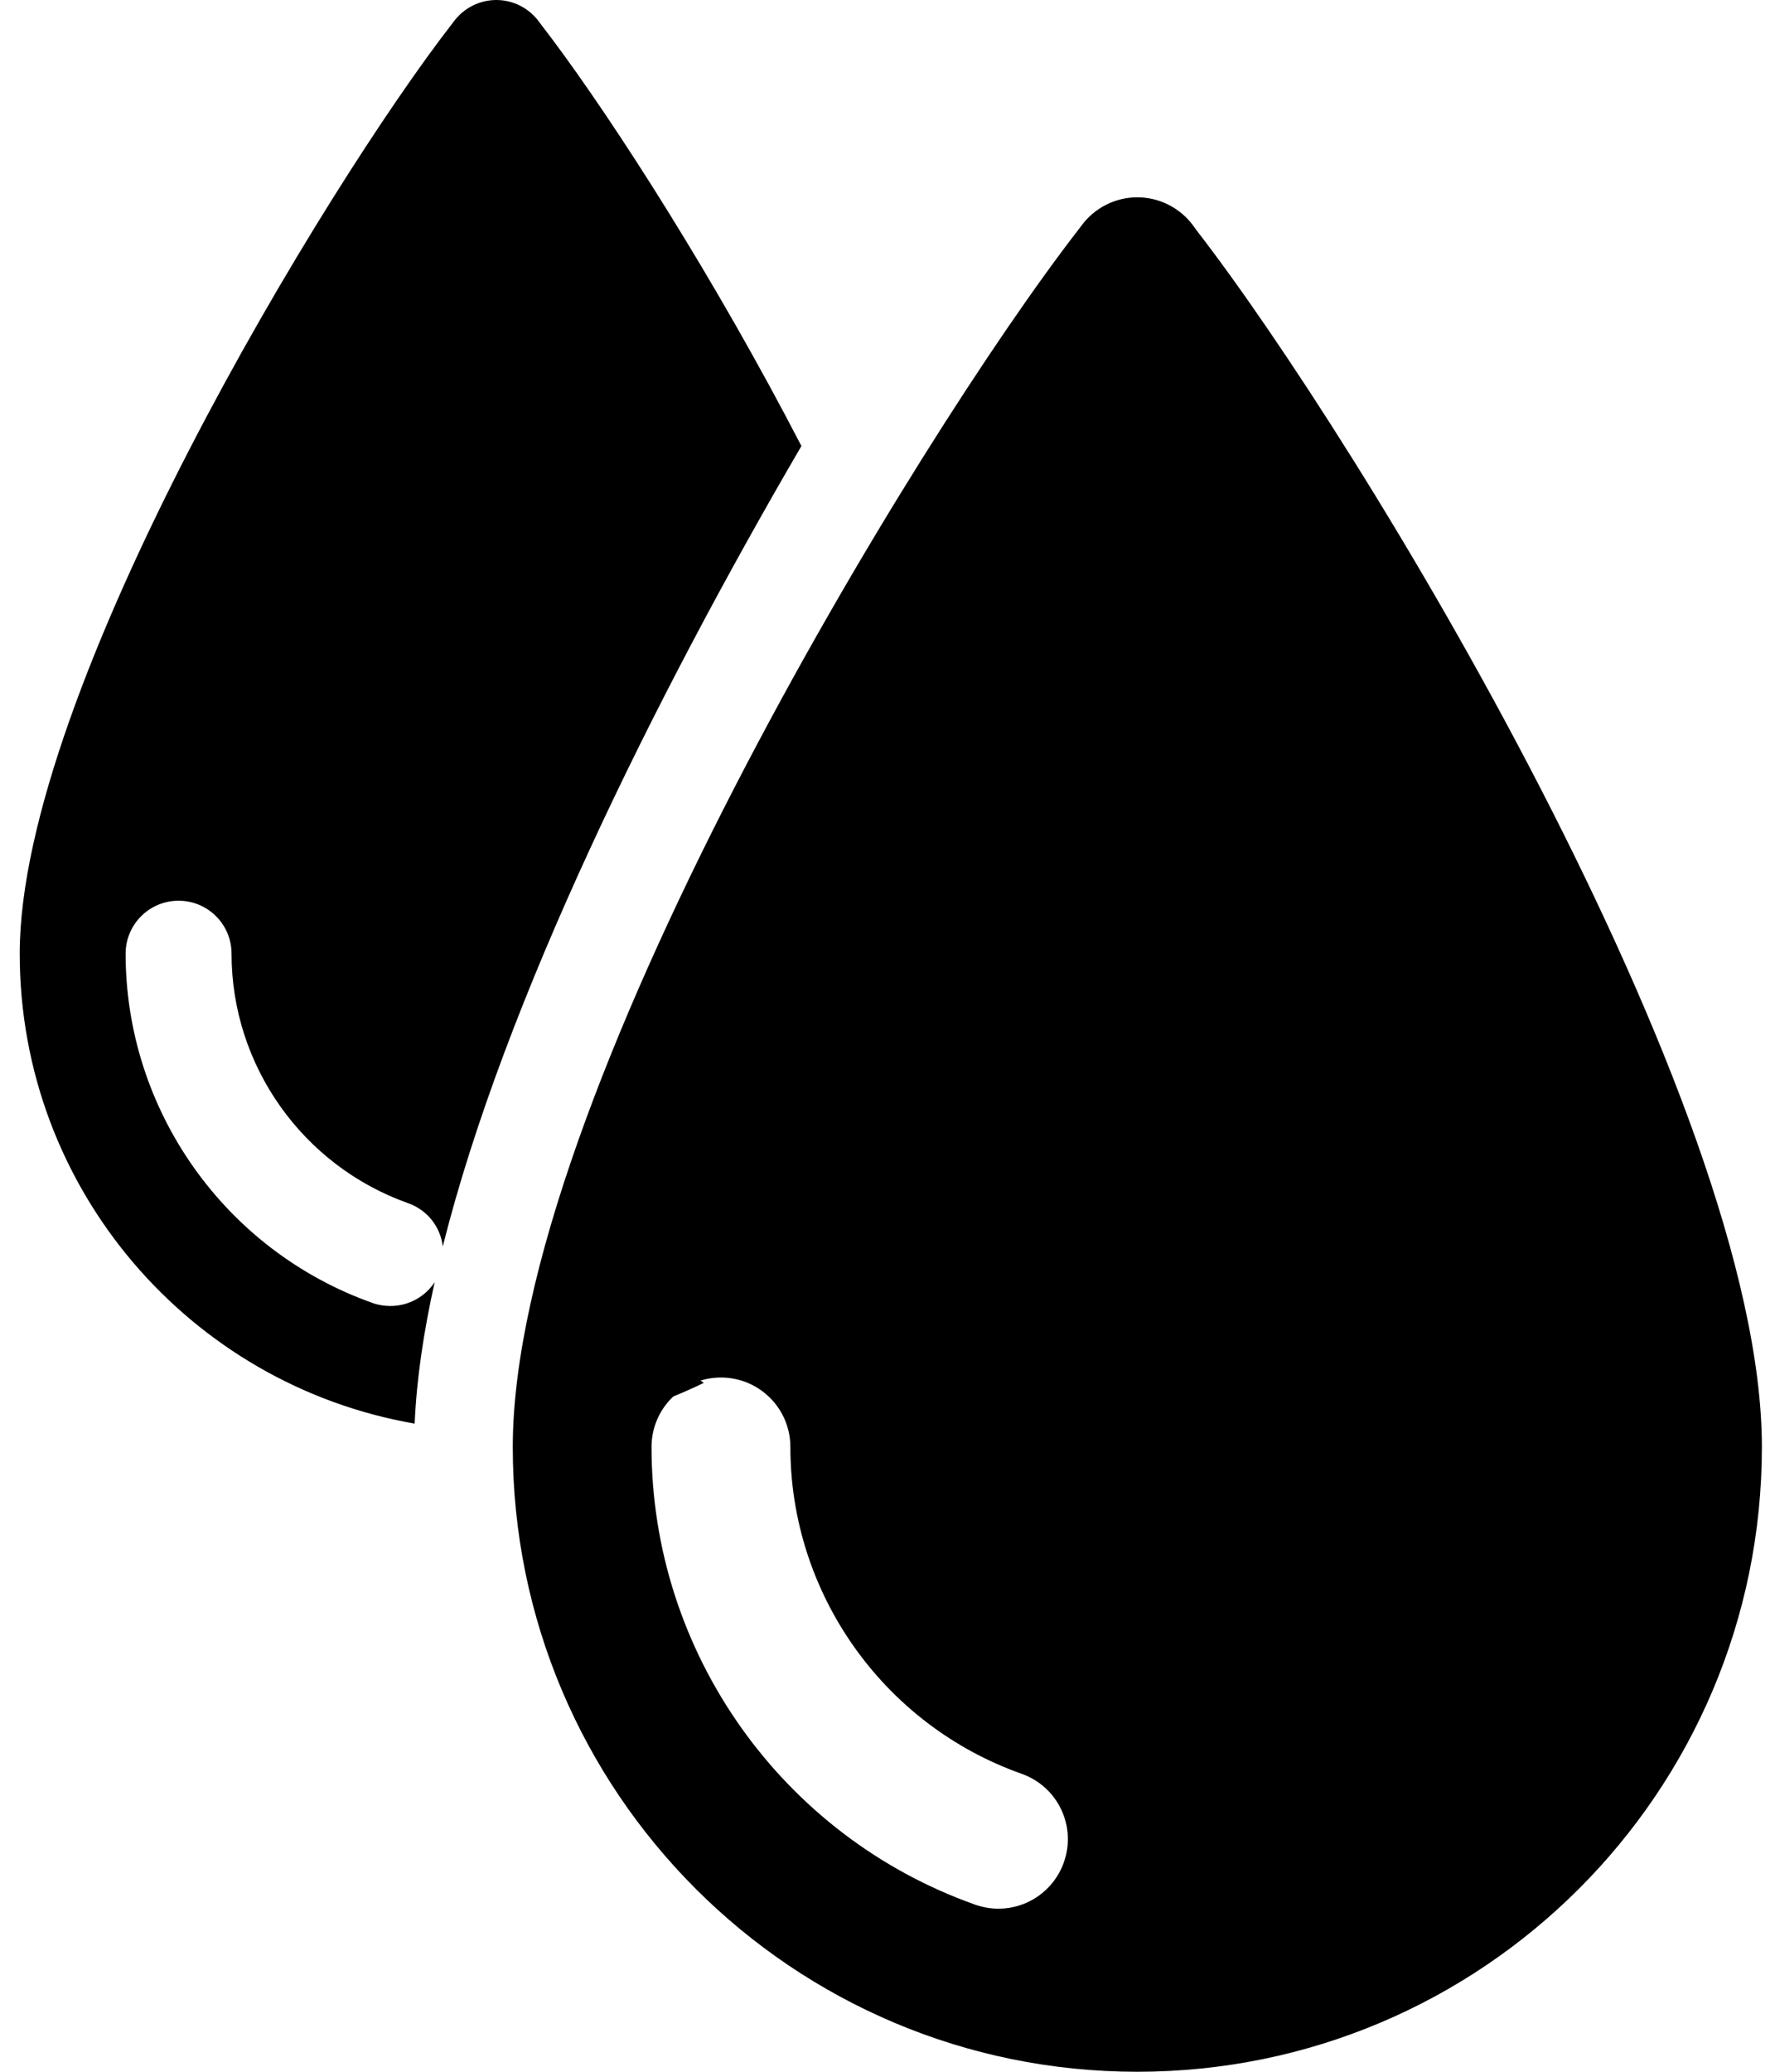 <?xml version="1.0" encoding="UTF-8"?>
<svg width="18px" height="21px" viewBox="0 0 18 21" version="1.1" xmlns="http://www.w3.org/2000/svg" xmlns:xlink="http://www.w3.org/1999/xlink">
    <title>Saturated Fat</title>
    <g id="Saturated-Fat" stroke="none" stroke-width="1" fill="none" fill-rule="evenodd">
        <path d="M11.533,2 C11.31,2 11.099,2.107 10.967,2.287 C10.96,2.296 10.953,2.305 10.946,2.315 C9.285,4.453 5.2,11.165 5.2,14.667 C5.2,18.165 8.035,21 11.533,21 C15.031,21 17.867,18.165 17.867,14.667 C17.867,11.169 13.791,4.47 12.126,2.324 C12.126,2.324 12.126,2.323 12.126,2.323 C12.117,2.311 12.109,2.299 12.1,2.287 C11.967,2.107 11.757,2 11.533,2 Z M7.311,13.963 C7.7,13.963 8.015,14.278 8.015,14.667 C8.015,16.151 8.958,17.484 10.361,17.98 C10.727,18.11 10.919,18.511 10.788,18.878 C10.686,19.166 10.416,19.347 10.126,19.347 C10.049,19.347 9.968,19.334 9.891,19.307 C7.927,18.612 6.607,16.747 6.607,14.667 C6.607,14.278 6.922,13.963 7.311,13.963 Z" id="Shape" fill="#000000" fill-rule="nonzero"></path>
        <path d="M5.033,2.57571742e-14 C5.204,0 5.364,0.082 5.465,0.219 C5.472,0.228 5.479,0.237 5.485,0.246 L5.599,0.396 C6.239,1.251 7.25,2.827 8.127,4.521 C6.641,7.066 5.113,10.148 4.49,12.635 C4.468,12.44 4.337,12.266 4.139,12.196 C3.068,11.816 2.348,10.8 2.348,9.667 C2.348,9.37 2.108,9.13 1.811,9.13 C1.514,9.13 1.274,9.37 1.274,9.667 C1.274,11.254 2.281,12.678 3.78,13.208 C3.839,13.229 3.9,13.238 3.959,13.238 C4.139,13.238 4.309,13.148 4.408,12.996 C4.294,13.506 4.224,13.988 4.205,14.43 C1.93,14.037 0.2,12.054 0.2,9.667 C0.2,6.994 3.317,1.872 4.585,0.24 C4.591,0.233 4.596,0.226 4.601,0.219 C4.702,0.082 4.863,0 5.033,2.57571742e-14 Z M6.644,13.852 C6.83,13.852 7,13.913 7.137,14.017 C6.741,14.211 6.314,14.351 5.866,14.428 C5.967,14.094 6.277,13.852 6.644,13.852 Z" id="Combined-Shape" fill="#000000" fill-rule="nonzero"></path>
    </g>
</svg>